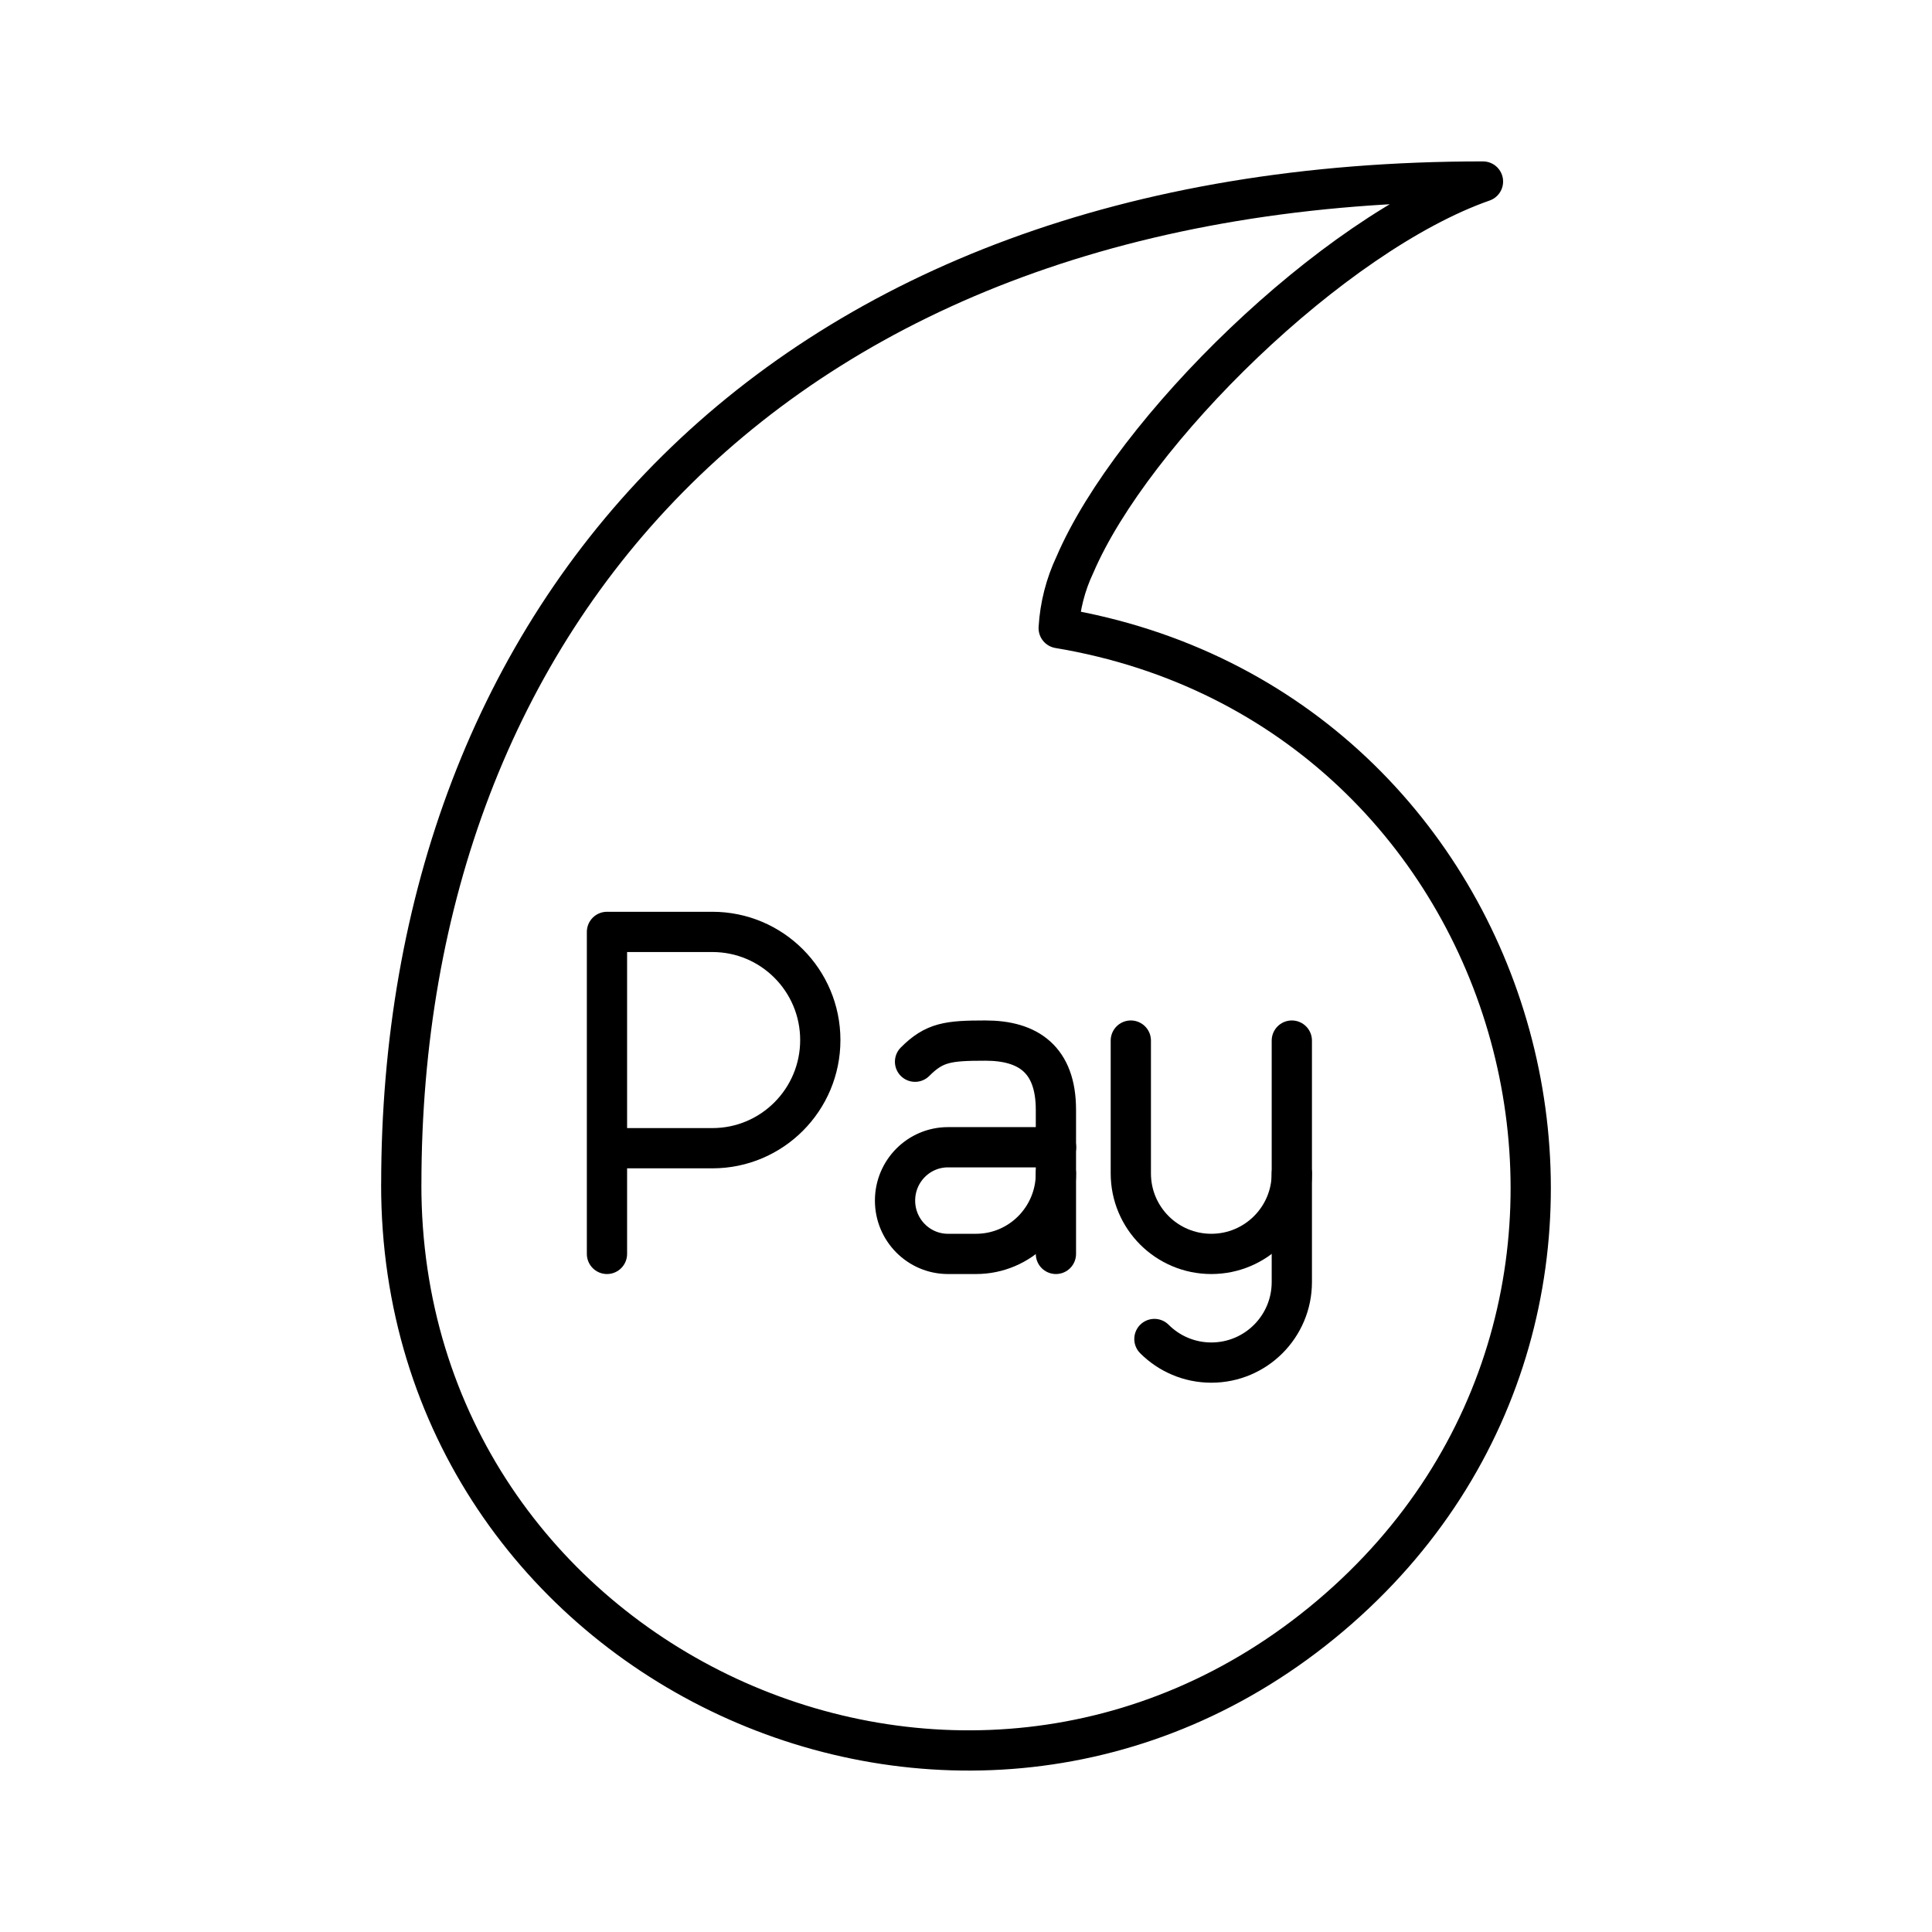 <?xml version="1.0" encoding="UTF-8"?><svg id="b" xmlns="http://www.w3.org/2000/svg" viewBox="0 0 48 48"><defs><style>.c{fill:none;stroke:#000;stroke-linecap:round;stroke-linejoin:round;}</style></defs><path class="c" d="M9.969,29.422c-.015,11.947,13.96,18.439,23.081,10.724,9.121-7.715,5.037-22.573-6.747-24.54.032-.547.169-1.083.404-1.579,1.422-3.314,6.392-8.206,10.137-9.517-17.572-.007-26.874,10.796-26.874,24.911l-.001.001Z"/><path class="c" d="M15.08,31.153v-8h2.619c1.481,0,2.681,1.203,2.681,2.687s-1.2,2.687-2.681,2.687h-2.619"/><path class="c" d="M32.095,29.153v2.7c0,1.105-.895,2-2,2-.552,0-1.052-.224-1.414-.586"/><path class="c" d="M32.095,25.853v3.3c0,1.105-.895,2-2,2s-2-.895-2-2v-3.3"/><path class="c" d="M26.234,29.153c0,1.105-.889,2-1.985,2h-.697c-.726,0-1.315-.593-1.315-1.325s.589-1.325,1.315-1.325h2.685"/><path class="c" d="M22.734,26.378c.482-.483.82-.525,1.75-.525,1.056,0,1.75.465,1.75,1.72v3.58"/></svg>